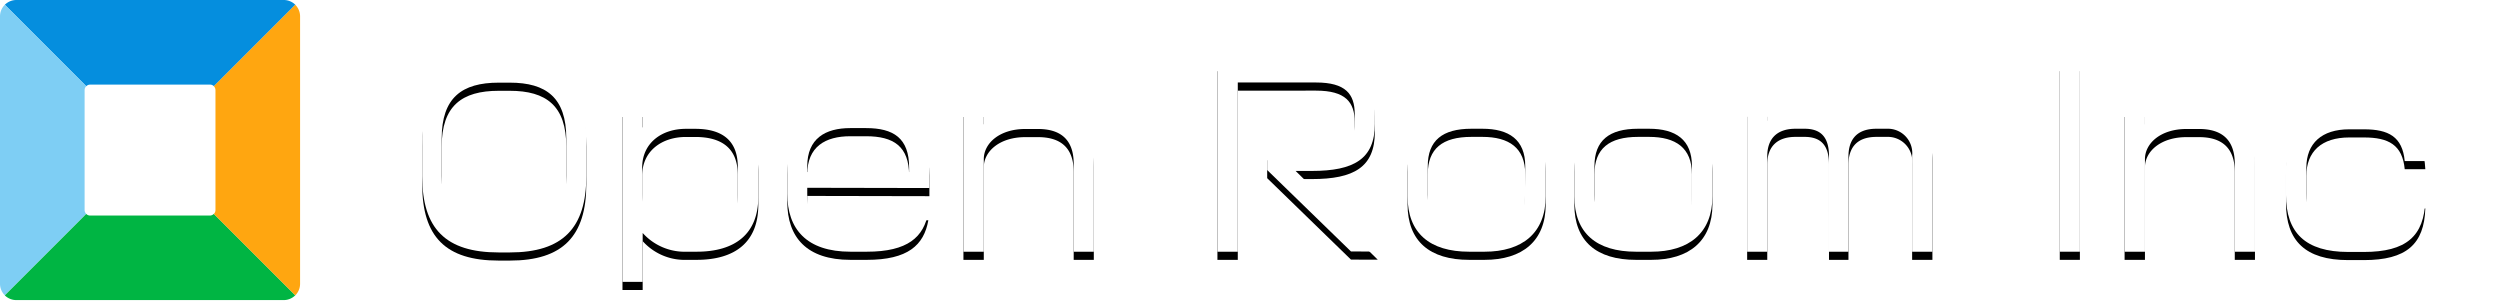 <svg xmlns="http://www.w3.org/2000/svg" xmlns:xlink="http://www.w3.org/1999/xlink" width="307" height="37" viewBox="0 0 307 37">
    <defs>
        <path id="b" d="M62.6 31h-1.36c-6.51 0-9.39-2.93-9.39-9.33V17c0-6.57 3-9.36 9.39-9.36h1.36c6.4.04 9.4 3 9.4 9.36v4.61C72 28 69.11 31 62.6 31zm6.94-14c0-5-2.45-6.85-6.94-6.85h-1.36c-4.52 0-7 1.85-7 6.85v4.61c0 5 2.45 6.88 7 6.88h1.36c4.49 0 6.94-1.88 6.94-6.88V17z"/>
        <filter id="a" width="164.5%" height="155.7%" x="-32.3%" y="-23.5%" filterUnits="objectBoundingBox">
            <feOffset dy="1" in="SourceAlpha" result="shadowOffsetOuter1"/>
            <feGaussianBlur in="shadowOffsetOuter1" result="shadowBlurOuter1" stdDeviation="2"/>
            <feColorMatrix in="shadowBlurOuter1" values="0 0 0 0 0 0 0 0 0 0 0 0 0 0 0 0 0 0 0.168 0"/>
        </filter>
        <path id="d" d="M85.54 30.91h-1.19a6.94 6.94 0 0 1-5.43-2.3v6h-2.48V13.37h2.47v2.3a7 7 0 0 1 5.43-2.33h1.19c4.58 0 7.59 2.19 7.59 6.71v4.09c.01 4.58-2.83 6.77-7.58 6.77zm5.06-10.43c0-3.3-2-4.66-5.23-4.66h-1.14c-3 0-5.37 1.76-5.37 4.75v3.16c0 3 2.39 4.75 5.37 4.75h1.14c3.13 0 5.23-1.34 5.23-4.63v-3.37z"/>
        <filter id="c" width="177.9%" height="161.1%" x="-39%" y="-25.9%" filterUnits="objectBoundingBox">
            <feOffset dy="1" in="SourceAlpha" result="shadowOffsetOuter1"/>
            <feGaussianBlur in="shadowOffsetOuter1" result="shadowBlurOuter1" stdDeviation="2"/>
            <feColorMatrix in="shadowBlurOuter1" values="0 0 0 0 0 0 0 0 0 0 0 0 0 0 0 0 0 0 0.168 0"/>
        </filter>
        <path id="f" d="M99.13 23.06v.8c0 3.47 2 4.75 5.29 4.75h2c3.41 0 4.63-.82 5.06-2.56H114c-.54 3.07-2.53 4.86-7.56 4.86h-2c-5.4 0-7.76-2.79-7.76-7.11v-3.38c0-4.55 3.13-7 7.76-7h1.93c5.06 0 7.76 2.27 7.76 7.17v2.5l-15-.03zm12.51-2.5c0-3.61-1.93-4.83-5.29-4.83h-1.93c-3.07 0-5.29 1.28-5.29 4.69v.71h12.51v-.57z"/>
        <filter id="e" width="174.5%" height="174.3%" x="-37.2%" y="-31.4%" filterUnits="objectBoundingBox">
            <feOffset dy="1" in="SourceAlpha" result="shadowOffsetOuter1"/>
            <feGaussianBlur in="shadowOffsetOuter1" result="shadowBlurOuter1" stdDeviation="2"/>
            <feColorMatrix in="shadowBlurOuter1" values="0 0 0 0 0 0 0 0 0 0 0 0 0 0 0 0 0 0 0.168 0"/>
        </filter>
        <path id="h" d="M131.85 30.91v-10.8c0-3.13-1.79-4.27-4.38-4.27h-1.57c-3.16 0-5.09 1.76-5.09 3.7v11.37h-2.5V13.37h2.5v1.9a8.35 8.35 0 0 1 5.4-1.9h1.45c4.29 0 6.66 2.3 6.66 6.31v11.23h-2.47z"/>
        <filter id="g" width="181.2%" height="174.1%" x="-40.6%" y="-31.4%" filterUnits="objectBoundingBox">
            <feOffset dy="1" in="SourceAlpha" result="shadowOffsetOuter1"/>
            <feGaussianBlur in="shadowOffsetOuter1" result="shadowBlurOuter1" stdDeviation="2"/>
            <feColorMatrix in="shadowBlurOuter1" values="0 0 0 0 0 0 0 0 0 0 0 0 0 0 0 0 0 0 0.168 0"/>
        </filter>
        <path id="j" d="M165.9 30.88l-10.29-10v-2.2h5.32c3.72 0 5.43-.94 5.43-3.58V14c0-2.47-1.14-3.87-4.75-3.87H152v20.78h-2.5V7.74h12.11c5.58 0 7.22 2.27 7.22 6.23v1.25c0 4.32-2.59 5.77-7.73 5.77h-2l10.09 9.9-3.29-.01z"/>
        <filter id="i" width="166%" height="156.1%" x="-33%" y="-23.7%" filterUnits="objectBoundingBox">
            <feOffset dy="1" in="SourceAlpha" result="shadowOffsetOuter1"/>
            <feGaussianBlur in="shadowOffsetOuter1" result="shadowBlurOuter1" stdDeviation="2"/>
            <feColorMatrix in="shadowBlurOuter1" values="0 0 0 0 0 0 0 0 0 0 0 0 0 0 0 0 0 0 0.168 0"/>
        </filter>
        <path id="l" d="M182.3 30.91h-1.88c-4.86 0-7.57-2.3-7.57-6.8v-4c0-4.35 2.79-6.82 7.57-6.82h1.88c4.41 0 7.51 2.27 7.51 6.82v4c0 4.5-2.87 6.8-7.51 6.8zm5-10.52c0-3.24-2-4.58-5.26-4.58h-1.36c-3.55 0-5.35 1.45-5.35 4.58v3.53c0 3.24 2 4.55 5.35 4.55H182c3.3 0 5.26-1.28 5.26-4.55l.04-3.53z"/>
        <filter id="k" width="176.7%" height="173.8%" x="-38.3%" y="-31.2%" filterUnits="objectBoundingBox">
            <feOffset dy="1" in="SourceAlpha" result="shadowOffsetOuter1"/>
            <feGaussianBlur in="shadowOffsetOuter1" result="shadowBlurOuter1" stdDeviation="2"/>
            <feColorMatrix in="shadowBlurOuter1" values="0 0 0 0 0 0 0 0 0 0 0 0 0 0 0 0 0 0 0.168 0"/>
        </filter>
        <path id="n" d="M202.77 30.91h-1.87c-4.86 0-7.57-2.3-7.57-6.8v-4c0-4.35 2.79-6.82 7.57-6.82h1.88c4.41 0 7.51 2.27 7.51 6.82v4c-.01 4.5-2.88 6.8-7.52 6.8zm5-10.52c0-3.24-2-4.58-5.26-4.58h-1.36c-3.55 0-5.35 1.45-5.35 4.58v3.53c0 3.24 2 4.55 5.35 4.55h1.36c3.3 0 5.26-1.28 5.26-4.55v-3.53z"/>
        <filter id="m" width="176.7%" height="173.8%" x="-38.3%" y="-31.2%" filterUnits="objectBoundingBox">
            <feOffset dy="1" in="SourceAlpha" result="shadowOffsetOuter1"/>
            <feGaussianBlur in="shadowOffsetOuter1" result="shadowBlurOuter1" stdDeviation="2"/>
            <feColorMatrix in="shadowBlurOuter1" values="0 0 0 0 0 0 0 0 0 0 0 0 0 0 0 0 0 0 0.168 0"/>
        </filter>
        <path id="p" d="M234.81 30.91V19.14a3 3 0 0 0-3.1-3.33h-1.28c-2.7 0-3.44 1.65-3.44 3.41v11.69h-2.39V19.17c0-2.45-1.11-3.36-3-3.36h-1.11c-2.25 0-3.47 1.19-3.47 3.38v11.72h-2.47V13.34H217v1.54a5.13 5.13 0 0 1 3.72-1.54h1.19a4.68 4.68 0 0 1 4.24 1.9 4.86 4.86 0 0 1 4.21-1.9h1.88c2.9 0 5.06 1.65 5.06 5.37v12.2h-2.49z"/>
        <filter id="o" width="157.1%" height="173.9%" x="-28.6%" y="-31.3%" filterUnits="objectBoundingBox">
            <feOffset dy="1" in="SourceAlpha" result="shadowOffsetOuter1"/>
            <feGaussianBlur in="shadowOffsetOuter1" result="shadowBlurOuter1" stdDeviation="2"/>
            <feColorMatrix in="shadowBlurOuter1" values="0 0 0 0 0 0 0 0 0 0 0 0 0 0 0 0 0 0 0.168 0"/>
        </filter>
        <path id="r" d="M252.94 30.91V7.74h2.47v23.17z"/>
        <filter id="q" width="626.3%" height="156.1%" x="-263.2%" y="-23.7%" filterUnits="objectBoundingBox">
            <feOffset dy="1" in="SourceAlpha" result="shadowOffsetOuter1"/>
            <feGaussianBlur in="shadowOffsetOuter1" result="shadowBlurOuter1" stdDeviation="2"/>
            <feColorMatrix in="shadowBlurOuter1" values="0 0 0 0 0 0 0 0 0 0 0 0 0 0 0 0 0 0 0.168 0"/>
        </filter>
        <path id="t" d="M274.43 30.91v-10.8c0-3.13-1.79-4.27-4.38-4.27h-1.56c-3.16 0-5.09 1.76-5.09 3.7v11.37h-2.5V13.37h2.5v1.9a8.35 8.35 0 0 1 5.4-1.9h1.45c4.29 0 6.66 2.3 6.66 6.31v11.23h-2.48z"/>
        <filter id="s" width="181.2%" height="174.1%" x="-40.6%" y="-31.4%" filterUnits="objectBoundingBox">
            <feOffset dy="1" in="SourceAlpha" result="shadowOffsetOuter1"/>
            <feGaussianBlur in="shadowOffsetOuter1" result="shadowBlurOuter1" stdDeviation="2"/>
            <feColorMatrix in="shadowBlurOuter1" values="0 0 0 0 0 0 0 0 0 0 0 0 0 0 0 0 0 0 0.168 0"/>
        </filter>
        <path id="v" d="M290.27 30.94h-1.9c-5.29 0-7.65-2.39-7.65-7v-3.5c0-4.35 2.59-7 7.65-7h1.9c5.29 0 7.34 2.1 7.56 6.34h-2.53c-.28-3-2-3.9-5-3.9h-1.82c-3.36 0-5.26 1.71-5.26 4.72v3.2c0 3 1.76 4.72 5.26 4.72h1.82c3.58 0 4.86-1.48 5-3.92h2.53c-.14 4.4-2.33 6.34-7.56 6.34z"/>
        <filter id="u" width="176%" height="174.3%" x="-38%" y="-31.4%" filterUnits="objectBoundingBox">
            <feOffset dy="1" in="SourceAlpha" result="shadowOffsetOuter1"/>
            <feGaussianBlur in="shadowOffsetOuter1" result="shadowBlurOuter1" stdDeviation="2"/>
            <feColorMatrix in="shadowBlurOuter1" values="0 0 0 0 0 0 0 0 0 0 0 0 0 0 0 0 0 0 0.168 0"/>
        </filter>
    </defs>
    <g fill="none" fill-rule="nonzero">
        <path fill="#058EDE" d="M11.06 10.39H25.8a.67.67 0 0 1 .47.2l10-10A2 2 0 0 0 34.84 0H2A2 2 0 0 0 .59.59l10 10a.67.67 0 0 1 .47-.2z"/>
        <path fill="#7ECEF4" d="M10.39 25.8V11.06a.67.67 0 0 1 .2-.47l-10-10A2 2 0 0 0 0 2v32.84a2 2 0 0 0 .59 1.42l10-10a.67.67 0 0 1-.2-.46z"/>
        <path fill="#00B543" d="M25.8 26.47H11.06a.67.67 0 0 1-.47-.2l-10 10a2 2 0 0 0 1.41.58h32.84a2 2 0 0 0 1.42-.59l-10-10a.67.67 0 0 1-.46.21z"/>
        <path fill="#FFA610" d="M36.85 34.84V2a2 2 0 0 0-.59-1.41l-10 10a.67.67 0 0 1 .2.47V25.8a.67.67 0 0 1-.2.47l10 10a2 2 0 0 0 .59-1.43z"/>
        <use fill="#000" filter="url(#a)" xlink:href="#b"/>
        <use fill="#FFF" xlink:href="#b"/>
        <use fill="#000" filter="url(#c)" xlink:href="#d"/>
        <use fill="#FFF" xlink:href="#d"/>
        <use fill="#000" filter="url(#e)" xlink:href="#f"/>
        <use fill="#FFF" xlink:href="#f"/>
        <use fill="#000" filter="url(#g)" xlink:href="#h"/>
        <use fill="#FFF" xlink:href="#h"/>
        <use fill="#000" filter="url(#i)" xlink:href="#j"/>
        <use fill="#FFF" xlink:href="#j"/>
        <g>
            <use fill="#000" filter="url(#k)" xlink:href="#l"/>
            <use fill="#FFF" xlink:href="#l"/>
        </g>
        <g>
            <use fill="#000" filter="url(#m)" xlink:href="#n"/>
            <use fill="#FFF" xlink:href="#n"/>
        </g>
        <g>
            <use fill="#000" filter="url(#o)" xlink:href="#p"/>
            <use fill="#FFF" xlink:href="#p"/>
        </g>
        <g>
            <use fill="#000" filter="url(#q)" xlink:href="#r"/>
            <use fill="#FFF" xlink:href="#r"/>
        </g>
        <g>
            <use fill="#000" filter="url(#s)" xlink:href="#t"/>
            <use fill="#FFF" xlink:href="#t"/>
        </g>
        <g>
            <use fill="#000" filter="url(#u)" xlink:href="#v"/>
            <use fill="#FFF" xlink:href="#v"/>
        </g>
        <path fill="#FFF" d="M302.72 30.91v-3.15h4.07v3.16z"/>
    </g>
</svg>
